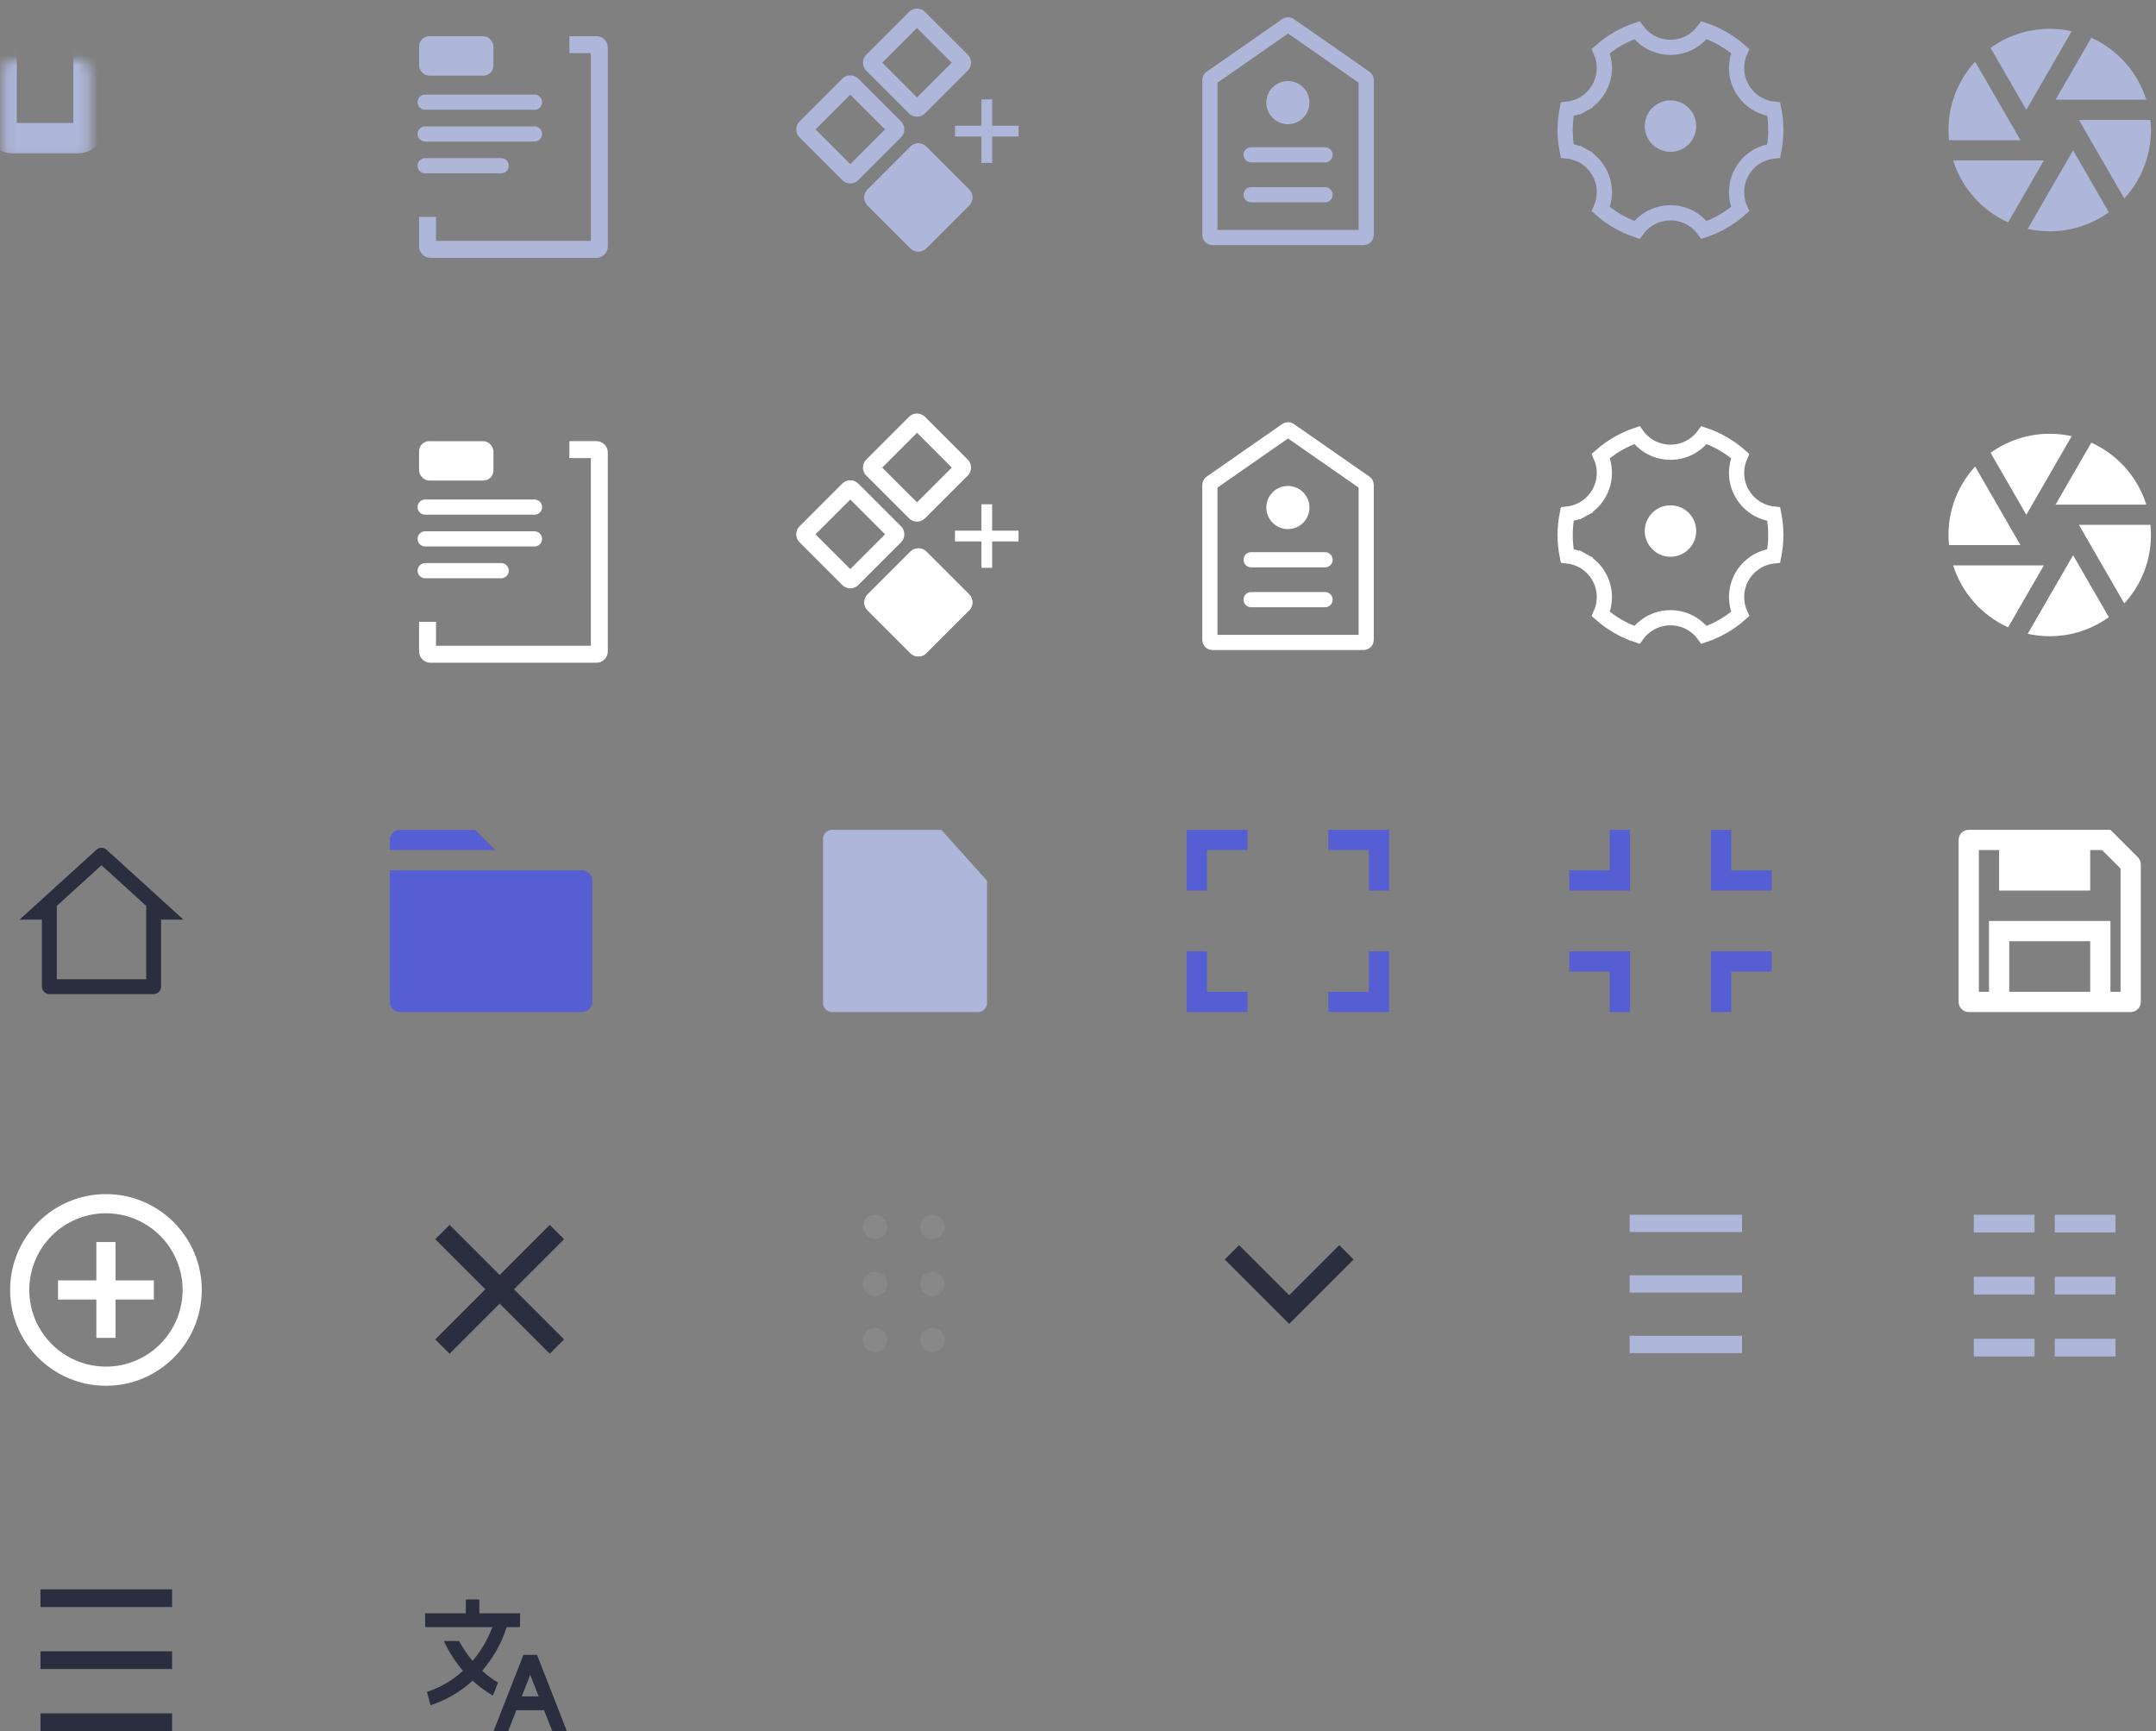 <svg width="213" height="171" viewBox="0 0 213 171" fill="none" xmlns="http://www.w3.org/2000/svg">
<rect x="0" y="0" width="213" height="171" fill="#808080" stroke="none"/>
<path d="M58.514 86.974V98.974C58.514 99.239 58.408 99.493 58.221 99.681C58.033 99.868 57.779 99.974 57.514 99.974H39.514C39.249 99.974 38.994 99.868 38.807 99.681C38.619 99.493 38.514 99.239 38.514 98.974V85.974H57.514C57.779 85.974 58.033 86.079 58.221 86.267C58.408 86.454 58.514 86.709 58.514 86.974ZM48.928 83.974H38.514V82.974C38.514 82.709 38.619 82.454 38.807 82.267C38.994 82.079 39.249 81.974 39.514 81.974H46.928L48.928 83.974Z" fill="#555ED3"/>
<path d="M200.326 22.612L204.809 14.849L208.341 20.966C206.641 22.193 204.597 22.852 202.499 22.849C201.753 22.849 201.026 22.767 200.326 22.612ZM198.389 21.969C197.105 21.388 195.957 20.543 195.021 19.488C194.085 18.433 193.382 17.193 192.957 15.849H201.922L198.389 21.968V21.969ZM192.549 13.849C192.406 12.446 192.563 11.029 193.008 9.691C193.453 8.353 194.177 7.125 195.132 6.088L199.611 13.849H192.549ZM196.658 4.732C198.359 3.505 200.403 2.846 202.499 2.849C203.245 2.849 203.972 2.931 204.672 3.086L200.189 10.849L196.658 4.732ZM206.609 3.729C207.894 4.31 209.042 5.155 209.978 6.209C210.914 7.264 211.617 8.504 212.041 9.849H203.076L206.609 3.73V3.729ZM212.449 11.849C212.593 13.252 212.436 14.669 211.991 16.006C211.546 17.344 210.822 18.573 209.866 19.61L205.387 11.849H212.451H212.449Z" fill="#AEB6DA"/>
<path d="M200.326 62.612L204.809 54.849L208.341 60.966C206.641 62.193 204.597 62.852 202.499 62.849C201.753 62.849 201.026 62.767 200.326 62.612ZM198.389 61.969C197.105 61.388 195.957 60.542 195.021 59.488C194.085 58.433 193.382 57.193 192.957 55.849H201.922L198.389 61.968V61.969ZM192.549 53.849C192.406 52.446 192.563 51.029 193.008 49.691C193.453 48.353 194.177 47.125 195.132 46.088L199.611 53.849H192.549ZM196.658 44.732C198.359 43.505 200.403 42.846 202.499 42.849C203.245 42.849 203.972 42.931 204.672 43.086L200.189 50.849L196.658 44.732ZM206.609 43.729C207.894 44.31 209.042 45.155 209.978 46.209C210.914 47.264 211.617 48.504 212.041 49.849H203.076L206.609 43.73V43.729ZM212.449 51.849C212.593 53.252 212.436 54.669 211.991 56.007C211.546 57.344 210.822 58.572 209.866 59.61L205.387 51.849H212.451H212.449Z" fill="white"/>
<mask id="path-4-inside-1_31_17" fill="white">
<rect x="0.155" y="2.961" width="8.59" height="10.687" rx="1"/>
</mask>
<rect x="0.155" y="2.961" width="8.59" height="10.687" rx="1" stroke="#AEB6DA" stroke-width="3" mask="url(#path-4-inside-1_31_17)"/>
<mask id="path-5-inside-2_31_17" fill="white">
<rect x="11.291" y="12.05" width="8.59" height="10.687" rx="1"/>
</mask>
<rect x="11.291" y="12.05" width="8.59" height="10.687" rx="1" stroke="#AEB6DA" stroke-width="3" mask="url(#path-5-inside-2_31_17)"/>
<mask id="path-6-inside-3_31_17" fill="white">
<rect x="0.155" y="16.195" width="8.59" height="6.542" rx="1"/>
</mask>
<rect x="0.155" y="16.195" width="8.59" height="6.542" rx="1" fill="#AEB6DA" stroke="#AEB6DA" stroke-width="3" mask="url(#path-6-inside-3_31_17)"/>
<mask id="path-7-inside-4_31_17" fill="white">
<rect x="11.312" y="2.961" width="8.59" height="6.542" rx="1"/>
</mask>
<rect x="11.312" y="2.961" width="8.59" height="6.542" rx="1" stroke="#AEB6DA" stroke-width="3" mask="url(#path-7-inside-4_31_17)"/>
<path d="M96.954 16.091V9.815H98.019V16.091H96.954ZM94.349 13.485V12.42H100.625V13.485H94.349Z" fill="#AEB6DA"/>
<path fill-rule="evenodd" clip-rule="evenodd" d="M80.567 12.782L84.003 16.217L87.439 12.782L84.003 9.346L80.567 12.782ZM78.99 11.993C78.554 12.428 78.554 13.135 78.99 13.571L83.214 17.795C83.65 18.231 84.356 18.231 84.792 17.795L89.017 13.571C89.453 13.135 89.453 12.428 89.017 11.993L84.792 7.768C84.356 7.332 83.65 7.332 83.214 7.768L78.99 11.993Z" fill="#AEB6DA"/>
<path d="M85.715 20.296C85.28 19.86 85.28 19.154 85.715 18.718L89.94 14.494C90.376 14.058 91.082 14.058 91.518 14.494L95.743 18.718C96.178 19.154 96.178 19.86 95.743 20.296L91.518 24.521C91.082 24.957 90.376 24.957 89.94 24.521L85.715 20.296Z" fill="#AEB6DA"/>
<path fill-rule="evenodd" clip-rule="evenodd" d="M87.293 19.507L90.729 22.943L94.165 19.507L90.729 16.072L87.293 19.507ZM85.715 18.718C85.28 19.154 85.28 19.86 85.715 20.296L89.94 24.521C90.376 24.957 91.082 24.957 91.518 24.521L95.743 20.296C96.178 19.86 96.178 19.154 95.743 18.718L91.518 14.494C91.082 14.058 90.376 14.058 89.94 14.494L85.715 18.718Z" fill="#AEB6DA"/>
<path fill-rule="evenodd" clip-rule="evenodd" d="M87.159 6.19L90.595 9.626L94.031 6.19L90.595 2.754L87.159 6.19ZM85.581 5.401C85.145 5.837 85.145 6.543 85.581 6.979L89.806 11.204C90.242 11.639 90.948 11.639 91.384 11.204L95.609 6.979C96.044 6.543 96.044 5.837 95.609 5.401L91.384 1.176C90.948 0.741 90.242 0.741 89.806 1.176L85.581 5.401Z" fill="#AEB6DA"/>
<path d="M119.529 7.906C119.529 7.824 119.569 7.748 119.636 7.701L127.108 2.498C127.194 2.439 127.308 2.439 127.394 2.498L134.866 7.701C134.933 7.748 134.973 7.824 134.973 7.906V23.212C134.973 23.35 134.861 23.462 134.723 23.462H119.779C119.641 23.462 119.529 23.35 119.529 23.212V7.906Z" stroke="#AEB6DA" stroke-width="1.5"/>
<line x1="123.604" y1="15.296" x2="130.909" y2="15.296" stroke="#AEB6DA" stroke-width="1.5" stroke-linecap="round"/>
<line x1="123.604" y1="19.236" x2="130.909" y2="19.236" stroke="#AEB6DA" stroke-width="1.5" stroke-linecap="round"/>
<circle cx="127.236" cy="10.136" r="2.131" fill="#AEB6DA"/>
<path d="M154.627 12.849C154.627 12.142 154.697 11.454 154.831 10.787C155.365 10.732 155.884 10.571 156.36 10.313L156.002 9.654L156.36 10.313C157.024 9.953 157.575 9.416 157.953 8.762C158.331 8.108 158.521 7.362 158.501 6.606C158.487 6.065 158.366 5.535 158.147 5.044C159.187 4.125 160.4 3.424 161.715 2.982C162.031 3.417 162.43 3.787 162.891 4.07C163.536 4.466 164.277 4.675 165.033 4.675C165.789 4.675 166.531 4.466 167.175 4.07C167.637 3.787 168.036 3.417 168.351 2.982C169.666 3.424 170.879 4.125 171.919 5.044C171.7 5.535 171.579 6.065 171.564 6.607C171.545 7.362 171.734 8.109 172.113 8.763C172.491 9.418 173.043 9.955 173.707 10.315C174.183 10.573 174.703 10.733 175.237 10.789C175.37 11.454 175.44 12.143 175.44 12.849C175.44 13.555 175.37 14.244 175.236 14.91C174.703 14.966 174.183 15.126 173.708 15.383C173.043 15.744 172.492 16.281 172.114 16.935C171.735 17.589 171.546 18.335 171.565 19.091C171.579 19.632 171.7 20.163 171.919 20.653C170.879 21.572 169.666 22.273 168.351 22.715C168.036 22.28 167.637 21.91 167.175 21.627C166.531 21.232 165.789 21.022 165.033 21.022C164.277 21.022 163.536 21.232 162.891 21.627C162.43 21.91 162.031 22.28 161.715 22.715C160.401 22.273 159.187 21.572 158.148 20.654C158.367 20.163 158.488 19.632 158.502 19.091C158.522 18.335 158.332 17.589 157.954 16.934C157.576 16.28 157.024 15.742 156.359 15.382L156.002 16.041L156.359 15.382C155.884 15.124 155.364 14.964 154.83 14.909C154.697 14.244 154.627 13.556 154.627 12.849Z" stroke="#AEB6DA" stroke-width="1.5"/>
<circle cx="165.034" cy="12.457" r="2.541" fill="#AEB6DA"/>
<mask id="path-19-inside-5_31_17" fill="white">
<rect x="38.056" y="0.231" width="18.644" height="21.889" rx="1"/>
</mask>
<rect x="38.056" y="0.231" width="18.644" height="21.889" rx="1" stroke="#AEB6DA" stroke-width="3" mask="url(#path-19-inside-5_31_17)"/>
<path d="M42.005 10.094H52.803" stroke="#AEB6DA" stroke-width="1.5" stroke-linecap="round"/>
<path d="M42.005 13.233H52.803" stroke="#AEB6DA" stroke-width="1.5" stroke-linecap="round"/>
<path d="M42.005 16.372L49.514 16.372" stroke="#AEB6DA" stroke-width="1.5" stroke-linecap="round"/>
<rect x="41.403" y="3.58" width="7.345" height="3.893" rx="1" fill="#AEB6DA"/>
<path fill-rule="evenodd" clip-rule="evenodd" d="M41.403 21.422V24.351C41.403 24.967 41.902 25.467 42.518 25.467H58.931C59.547 25.467 60.047 24.967 60.047 24.351V4.694C60.047 4.077 59.547 3.578 58.931 3.578H56.252V5.251H58.373V23.793H43.076V21.422H41.403Z" fill="#AEB6DA"/>
<mask id="path-25-inside-6_31_17" fill="white">
<rect x="0.155" y="42.961" width="8.59" height="10.687" rx="1"/>
</mask>
<rect x="0.155" y="42.961" width="8.59" height="10.687" rx="1" stroke="white" stroke-width="3" mask="url(#path-25-inside-6_31_17)"/>
<mask id="path-26-inside-7_31_17" fill="white">
<rect x="11.291" y="52.05" width="8.59" height="10.687" rx="1"/>
</mask>
<rect x="11.291" y="52.05" width="8.59" height="10.687" rx="1" stroke="white" stroke-width="3" mask="url(#path-26-inside-7_31_17)"/>
<mask id="path-27-inside-8_31_17" fill="white">
<rect x="0.155" y="56.195" width="8.59" height="6.542" rx="1"/>
</mask>
<rect x="0.155" y="56.195" width="8.59" height="6.542" rx="1" fill="white" stroke="white" stroke-width="3" mask="url(#path-27-inside-8_31_17)"/>
<mask id="path-28-inside-9_31_17" fill="white">
<rect x="11.312" y="42.961" width="8.59" height="6.542" rx="1"/>
</mask>
<rect x="11.312" y="42.961" width="8.59" height="6.542" rx="1" stroke="white" stroke-width="3" mask="url(#path-28-inside-9_31_17)"/>
<path d="M96.954 56.091V49.815H98.019V56.091H96.954ZM94.349 53.485V52.42H100.625V53.485H94.349Z" fill="white"/>
<path fill-rule="evenodd" clip-rule="evenodd" d="M80.567 52.782L84.003 56.217L87.439 52.782L84.003 49.346L80.567 52.782ZM78.99 51.993C78.554 52.428 78.554 53.135 78.99 53.571L83.214 57.795C83.65 58.231 84.356 58.231 84.792 57.795L89.017 53.571C89.453 53.135 89.453 52.428 89.017 51.993L84.792 47.768C84.356 47.332 83.65 47.332 83.214 47.768L78.99 51.993Z" fill="white"/>
<path d="M85.715 60.296C85.28 59.861 85.28 59.154 85.715 58.718L89.94 54.494C90.376 54.058 91.082 54.058 91.518 54.494L95.743 58.718C96.178 59.154 96.178 59.861 95.743 60.296L91.518 64.521C91.082 64.957 90.376 64.957 89.94 64.521L85.715 60.296Z" fill="white"/>
<path fill-rule="evenodd" clip-rule="evenodd" d="M87.293 59.507L90.729 62.943L94.165 59.507L90.729 56.072L87.293 59.507ZM85.715 58.718C85.28 59.154 85.28 59.861 85.715 60.296L89.94 64.521C90.376 64.957 91.082 64.957 91.518 64.521L95.743 60.296C96.178 59.861 96.178 59.154 95.743 58.718L91.518 54.494C91.082 54.058 90.376 54.058 89.94 54.494L85.715 58.718Z" fill="white"/>
<path fill-rule="evenodd" clip-rule="evenodd" d="M87.159 46.19L90.595 49.626L94.031 46.19L90.595 42.754L87.159 46.19ZM85.581 45.401C85.145 45.837 85.145 46.543 85.581 46.979L89.806 51.204C90.242 51.639 90.948 51.639 91.384 51.204L95.609 46.979C96.044 46.543 96.044 45.837 95.609 45.401L91.384 41.176C90.948 40.741 90.242 40.741 89.806 41.176L85.581 45.401Z" fill="white"/>
<path d="M119.529 47.906C119.529 47.824 119.569 47.748 119.636 47.701L127.108 42.498C127.194 42.439 127.308 42.439 127.394 42.498L134.866 47.701C134.933 47.748 134.973 47.824 134.973 47.906V63.212C134.973 63.35 134.861 63.462 134.723 63.462H119.779C119.641 63.462 119.529 63.35 119.529 63.212V47.906Z" stroke="white" stroke-width="1.5"/>
<line x1="123.604" y1="55.296" x2="130.909" y2="55.296" stroke="white" stroke-width="1.5" stroke-linecap="round"/>
<line x1="123.604" y1="59.236" x2="130.909" y2="59.236" stroke="white" stroke-width="1.5" stroke-linecap="round"/>
<circle cx="127.236" cy="50.136" r="2.131" fill="white"/>
<path d="M154.627 52.849C154.627 52.142 154.697 51.453 154.831 50.787C155.365 50.732 155.884 50.571 156.36 50.313L156.002 49.654L156.36 50.313C157.024 49.953 157.575 49.416 157.953 48.762C158.331 48.108 158.521 47.361 158.501 46.606C158.487 46.065 158.366 45.535 158.147 45.044C159.187 44.126 160.4 43.424 161.715 42.982C162.031 43.417 162.43 43.788 162.891 44.071C163.536 44.466 164.277 44.675 165.033 44.675C165.789 44.675 166.531 44.466 167.175 44.071C167.637 43.788 168.036 43.417 168.351 42.982C169.666 43.424 170.879 44.125 171.919 45.044C171.7 45.535 171.579 46.065 171.564 46.607C171.545 47.362 171.734 48.109 172.113 48.763C172.491 49.418 173.043 49.955 173.707 50.315C174.183 50.573 174.703 50.733 175.237 50.789C175.37 51.454 175.44 52.142 175.44 52.849C175.44 53.555 175.37 54.244 175.236 54.91C174.703 54.965 174.183 55.126 173.708 55.383C173.043 55.744 172.492 56.281 172.114 56.935C171.735 57.589 171.546 58.335 171.565 59.091C171.579 59.632 171.7 60.163 171.919 60.653C170.879 61.572 169.666 62.273 168.351 62.715C168.036 62.28 167.637 61.91 167.175 61.627C166.531 61.232 165.789 61.022 165.033 61.022C164.277 61.022 163.536 61.232 162.891 61.627C162.43 61.91 162.031 62.28 161.715 62.715C160.401 62.273 159.187 61.572 158.148 60.654C158.367 60.163 158.488 59.632 158.502 59.091C158.522 58.335 158.332 57.589 157.954 56.934C157.576 56.28 157.024 55.742 156.359 55.382L156.002 56.041L156.359 55.382C155.884 55.124 155.364 54.964 154.83 54.909C154.697 54.244 154.627 53.556 154.627 52.849Z" stroke="white" stroke-width="1.5"/>
<circle cx="165.034" cy="52.457" r="2.541" fill="white"/>
<mask id="path-40-inside-10_31_17" fill="white">
<rect x="38.056" y="40.231" width="18.644" height="21.889" rx="1"/>
</mask>
<rect x="38.056" y="40.231" width="18.644" height="21.889" rx="1" stroke="white" stroke-width="3" mask="url(#path-40-inside-10_31_17)"/>
<path d="M42.005 50.094H52.803" stroke="white" stroke-width="1.5" stroke-linecap="round"/>
<path d="M42.005 53.233H52.803" stroke="white" stroke-width="1.5" stroke-linecap="round"/>
<path d="M42.005 56.373L49.514 56.373" stroke="white" stroke-width="1.5" stroke-linecap="round"/>
<rect x="41.403" y="43.58" width="7.345" height="3.893" rx="1" fill="white"/>
<path fill-rule="evenodd" clip-rule="evenodd" d="M41.403 61.422V64.351C41.403 64.967 41.902 65.467 42.518 65.467H58.931C59.547 65.467 60.047 64.967 60.047 64.351V44.694C60.047 44.077 59.547 43.578 58.931 43.578H56.252V45.251H58.373V63.793H43.076V61.422H41.403Z" fill="white"/>
<path d="M15.179 98.203H4.878C4.682 98.203 4.495 98.125 4.357 97.987C4.219 97.849 4.142 97.662 4.142 97.467V90.844H1.934L9.533 83.937C9.668 83.814 9.845 83.745 10.028 83.745C10.211 83.745 10.388 83.814 10.523 83.937L18.122 90.844H15.915V97.467C15.915 97.662 15.837 97.849 15.699 97.987C15.561 98.125 15.374 98.203 15.179 98.203ZM5.613 96.731H14.443V89.488L10.028 85.475L5.613 89.488V96.731Z" fill="#2B2E3F"/>
<path d="M97.513 87V99.068C97.514 99.186 97.491 99.303 97.447 99.412C97.402 99.522 97.337 99.622 97.254 99.706C97.171 99.79 97.072 99.857 96.963 99.903C96.854 99.949 96.737 99.973 96.619 99.974H82.206C81.97 99.974 81.742 99.88 81.575 99.712C81.407 99.545 81.313 99.318 81.313 99.081V82.867C81.313 82.383 81.715 81.974 82.211 81.974L93 81.974L91.213 87.374C91.213 87.613 91.308 87.841 91.476 88.01C91.645 88.179 91.874 88.274 92.113 88.274L97.513 87ZM97.513 87L89.5 89.987L92.999 81.977L97.513 87Z" fill="#AEB6DA"/>
<path d="M131.236 81.974H137.236V87.974H135.236V83.974H131.236V81.974ZM117.236 81.974H123.236V83.974H119.236V87.974H117.236V81.974ZM135.236 97.974V93.974H137.236V99.974H131.236V97.974H135.236ZM119.236 97.974H123.236V99.974H117.236V93.974H119.236V97.974Z" fill="#555ED3"/>
<path d="M171.034 85.974H175.034V87.974H169.034V81.974H171.034V85.974ZM161.034 87.974H155.034V85.974H159.034V81.974H161.034V87.974ZM171.034 95.974V99.974H169.034V93.974H175.034V95.974H171.034ZM161.034 93.974V99.974H159.034V95.974H155.034V93.974H161.034Z" fill="#555ED3"/>
<path d="M208.5 97.974H209.5V85.802L207.672 83.974H206.5V87.974H197.5V83.974H195.5V97.974H196.5V90.974H208.5V97.974ZM194.5 81.974H208.5L211.207 84.681C211.394 84.868 211.499 85.123 211.5 85.388V98.974C211.5 99.239 211.394 99.493 211.207 99.681C211.019 99.868 210.765 99.974 210.5 99.974H194.5C194.234 99.974 193.98 99.868 193.792 99.681C193.605 99.493 193.5 99.239 193.5 98.974V82.974C193.5 82.709 193.605 82.454 193.792 82.267C193.98 82.079 194.234 81.974 194.5 81.974ZM198.5 92.974V97.974H206.5V92.974H198.5Z" fill="white"/>
<path d="M9.52 126.48V122.693H11.413V126.48H15.2V128.373H11.413V132.16H9.52V128.373H5.733V126.48H9.52ZM10.467 136.893C5.238 136.893 1 132.655 1 127.427C1 122.198 5.238 117.96 10.467 117.96C15.695 117.96 19.933 122.198 19.933 127.427C19.933 132.655 15.695 136.893 10.467 136.893ZM10.467 135C12.475 135 14.402 134.202 15.822 132.782C17.242 131.361 18.04 129.435 18.04 127.427C18.04 125.418 17.242 123.492 15.822 122.071C14.402 120.651 12.475 119.853 10.467 119.853C8.458 119.853 6.532 120.651 5.112 122.071C3.691 123.492 2.893 125.418 2.893 127.427C2.893 129.435 3.691 131.361 5.112 132.782C6.532 134.202 8.458 135 10.467 135Z" fill="white"/>
<path d="M49.364 125.95L54.314 121L55.728 122.414L50.778 127.364L55.728 132.314L54.314 133.728L49.364 128.778L44.414 133.728L43 132.314L47.95 127.364L43 122.414L44.414 121L49.364 125.95Z" fill="#2B2E3F"/>
<path d="M86.46 122.409C86.141 122.409 85.834 122.282 85.608 122.056C85.382 121.83 85.255 121.524 85.255 121.204C85.255 120.885 85.382 120.579 85.608 120.353C85.834 120.127 86.141 120 86.46 120C86.779 120 87.086 120.127 87.311 120.353C87.537 120.579 87.664 120.885 87.664 121.204C87.664 121.524 87.537 121.83 87.311 122.056C87.086 122.282 86.779 122.409 86.46 122.409ZM86.46 128.029C86.141 128.029 85.834 127.902 85.608 127.676C85.382 127.451 85.255 127.144 85.255 126.825C85.255 126.505 85.382 126.199 85.608 125.973C85.834 125.747 86.141 125.62 86.46 125.62C86.779 125.62 87.086 125.747 87.311 125.973C87.537 126.199 87.664 126.505 87.664 126.825C87.664 127.144 87.537 127.451 87.311 127.676C87.086 127.902 86.779 128.029 86.46 128.029ZM86.46 133.569C86.141 133.569 85.834 133.443 85.608 133.217C85.382 132.991 85.255 132.684 85.255 132.365C85.255 132.046 85.382 131.739 85.608 131.513C85.834 131.288 86.141 131.161 86.46 131.161C86.779 131.161 87.086 131.288 87.311 131.513C87.537 131.739 87.664 132.046 87.664 132.365C87.664 132.684 87.537 132.991 87.311 133.217C87.086 133.443 86.779 133.569 86.46 133.569Z" fill="#888888"/>
<path d="M92.102 122.409C91.782 122.409 91.476 122.282 91.25 122.056C91.024 121.83 90.897 121.524 90.897 121.204C90.897 120.885 91.024 120.579 91.25 120.353C91.476 120.127 91.782 120 92.102 120C92.421 120 92.728 120.127 92.954 120.353C93.179 120.579 93.306 120.885 93.306 121.204C93.306 121.524 93.179 121.83 92.954 122.056C92.728 122.282 92.421 122.409 92.102 122.409ZM92.102 128.029C91.782 128.029 91.476 127.902 91.25 127.676C91.024 127.451 90.897 127.144 90.897 126.825C90.897 126.505 91.024 126.199 91.25 125.973C91.476 125.747 91.782 125.62 92.102 125.62C92.421 125.62 92.728 125.747 92.954 125.973C93.179 126.199 93.306 126.505 93.306 126.825C93.306 127.144 93.179 127.451 92.954 127.676C92.728 127.902 92.421 128.029 92.102 128.029ZM92.102 133.569C91.782 133.569 91.476 133.443 91.25 133.217C91.024 132.991 90.897 132.684 90.897 132.365C90.897 132.046 91.024 131.739 91.25 131.513C91.476 131.288 91.782 131.161 92.102 131.161C92.421 131.161 92.728 131.288 92.954 131.513C93.179 131.739 93.306 132.046 93.306 132.365C93.306 132.684 93.179 132.991 92.954 133.217C92.728 133.443 92.421 133.569 92.102 133.569Z" fill="#888888"/>
<path d="M127.364 127.95L132.314 123L133.728 124.414L127.364 130.778L121 124.414L122.414 123L127.364 127.95Z" fill="#2B2E3F"/>
<path d="M161 120H172.1V121.708H161V120ZM161 125.977H172.1V127.685H161V125.977ZM161 131.954H172.1V133.662H161V131.954Z" fill="#AEB6DA"/>
<path d="M4 157H17V158.75H4V157ZM4 163.125H17V164.875H4V163.125ZM4 169.25H17V171H4V169.25Z" fill="#2B2E3F"/>
<path d="M195 120H201V121.75H195V120ZM195 126.125H201V127.875H195V126.125ZM195 132.25H201V134H195V132.25Z" fill="#AEB6DA"/>
<path d="M203 120H209V121.75H203V120ZM203 126.125H209V127.875H203V126.125ZM203 132.25H209V134H203V132.25Z" fill="#AEB6DA"/>
<path d="M53.053 163.474L56 171H54.556L53.752 168.947H51.012L50.209 171H48.766L51.713 163.474H53.053ZM47.359 158V159.368H51.378V160.737H50.06C49.543 162.326 48.718 163.792 47.635 165.048C48.118 165.488 48.642 165.88 49.2 166.216L48.697 167.501C47.977 167.084 47.304 166.588 46.689 166.022C45.492 167.129 44.075 167.957 42.535 168.45L42.176 167.13C43.496 166.7 44.712 165.991 45.745 165.049C44.98 164.165 44.343 163.173 43.853 162.105H45.354C45.727 162.809 46.175 163.469 46.689 164.074C47.526 163.088 48.186 161.958 48.638 160.738L42 160.737V159.368H46.019V158H47.359ZM52.383 165.448L51.547 167.579H53.217L52.383 165.448Z" fill="#2B2E3F"/>
</svg>
